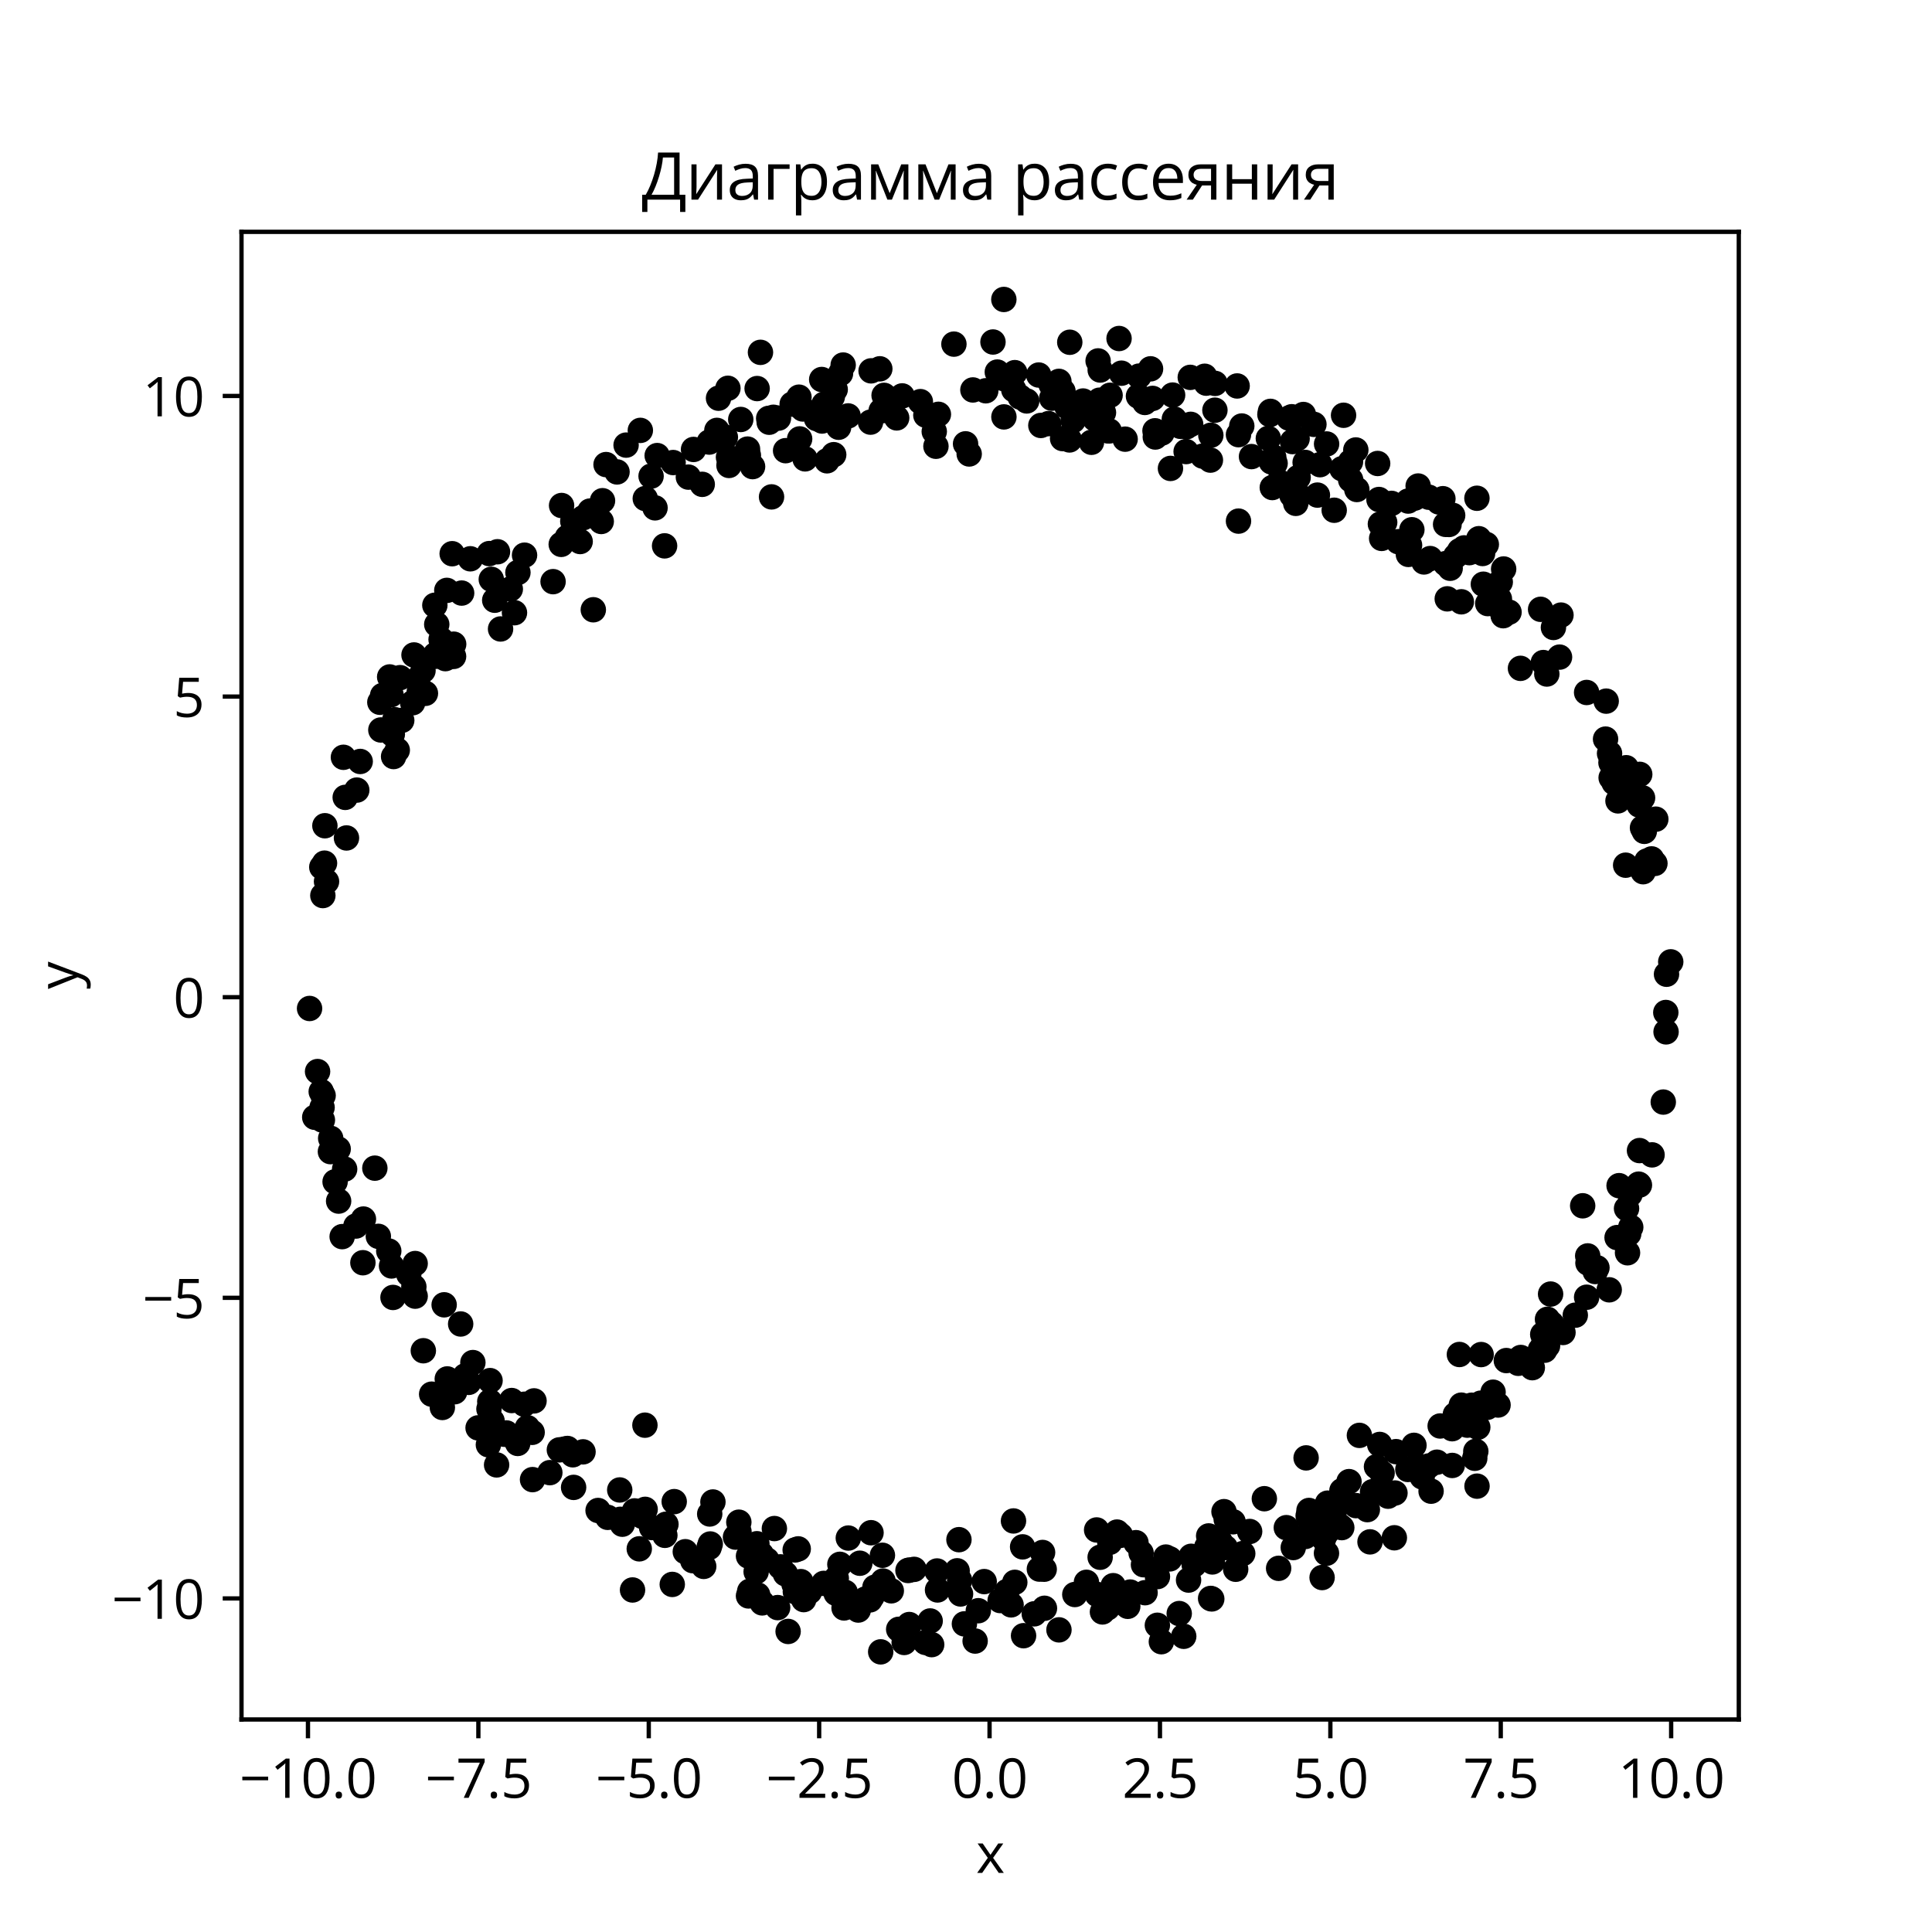 <?xml version="1.0" encoding="utf-8" standalone="no"?>
<!DOCTYPE svg PUBLIC "-//W3C//DTD SVG 1.1//EN"
  "http://www.w3.org/Graphics/SVG/1.1/DTD/svg11.dtd">
<svg xmlns:xlink="http://www.w3.org/1999/xlink" width="360pt" height="360pt" viewBox="0 0 360 360" xmlns="http://www.w3.org/2000/svg" version="1.1">
 <defs>
  <style type="text/css">*{stroke-linejoin: round; stroke-linecap: butt}</style>
 </defs>
 <g id="figure_1">
  <g id="patch_1">
   <path d="M 0 360 
L 360 360 
L 360 0 
L 0 0 
z
" style="fill: #ffffff"/>
  </g>
  <g id="axes_1">
   <g id="patch_2">
    <path d="M 45 320.4 
L 324 320.4 
L 324 43.2 
L 45 43.2 
z
" style="fill: #ffffff"/>
   </g>
   <g id="PathCollection_1">
    <defs>
     <path id="m45df963776" d="M 0 1.871 
C 0.496 1.871 0.972 1.674 1.323 1.323 
C 1.674 0.972 1.871 0.496 1.871 0 
C 1.871 -0.496 1.674 -0.972 1.323 -1.323 
C 0.972 -1.674 0.496 -1.871 0 -1.871 
C -0.496 -1.871 -0.972 -1.674 -1.323 -1.323 
C -1.674 -0.972 -1.871 -0.496 -1.871 0 
C -1.871 0.496 -1.674 0.972 -1.323 1.323 
C -0.972 1.674 -0.496 1.871 0 1.871 
z
" style="stroke: #000000"/>
    </defs>
    <g clip-path="url(#pb4e1b05355)">
     <use xlink:href="#m45df963776" x="311.318" y="179.225" style="stroke: #000000"/>
     <use xlink:href="#m45df963776" x="244.831" y="79.073" style="stroke: #000000"/>
     <use xlink:href="#m45df963776" x="177.749" y="64.122" style="stroke: #000000"/>
     <use xlink:href="#m45df963776" x="199.96" y="78.372" style="stroke: #000000"/>
     <use xlink:href="#m45df963776" x="186.913" y="70.522" style="stroke: #000000"/>
     <use xlink:href="#m45df963776" x="195.843" y="71.628" style="stroke: #000000"/>
     <use xlink:href="#m45df963776" x="146.384" y="83.977" style="stroke: #000000"/>
     <use xlink:href="#m45df963776" x="300.767" y="145.845" style="stroke: #000000"/>
     <use xlink:href="#m45df963776" x="174.086" y="80.408" style="stroke: #000000"/>
     <use xlink:href="#m45df963776" x="242.869" y="77.237" style="stroke: #000000"/>
     <use xlink:href="#m45df963776" x="218.821" y="78.094" style="stroke: #000000"/>
     <use xlink:href="#m45df963776" x="73.565" y="134.109" style="stroke: #000000"/>
     <use xlink:href="#m45df963776" x="187.065" y="77.684" style="stroke: #000000"/>
     <use xlink:href="#m45df963776" x="260.547" y="100.937" style="stroke: #000000"/>
     <use xlink:href="#m45df963776" x="149.003" y="81.783" style="stroke: #000000"/>
     <use xlink:href="#m45df963776" x="238.377" y="89.789" style="stroke: #000000"/>
     <use xlink:href="#m45df963776" x="204.616" y="67.251" style="stroke: #000000"/>
     <use xlink:href="#m45df963776" x="264.251" y="90.562" style="stroke: #000000"/>
     <use xlink:href="#m45df963776" x="214.388" y="68.727" style="stroke: #000000"/>
     <use xlink:href="#m45df963776" x="92.184" y="111.844" style="stroke: #000000"/>
     <use xlink:href="#m45df963776" x="261.579" y="101.109" style="stroke: #000000"/>
     <use xlink:href="#m45df963776" x="237.074" y="90.845" style="stroke: #000000"/>
     <use xlink:href="#m45df963776" x="302.915" y="161.215" style="stroke: #000000"/>
     <use xlink:href="#m45df963776" x="280.028" y="114.318" style="stroke: #000000"/>
     <use xlink:href="#m45df963776" x="265.33" y="104.711" style="stroke: #000000"/>
     <use xlink:href="#m45df963776" x="306.174" y="162.431" style="stroke: #000000"/>
     <use xlink:href="#m45df963776" x="269.352" y="105.028" style="stroke: #000000"/>
     <use xlink:href="#m45df963776" x="247.191" y="82.727" style="stroke: #000000"/>
     <use xlink:href="#m45df963776" x="236.901" y="86.067" style="stroke: #000000"/>
     <use xlink:href="#m45df963776" x="154.095" y="85.865" style="stroke: #000000"/>
     <use xlink:href="#m45df963776" x="240.833" y="82.282" style="stroke: #000000"/>
     <use xlink:href="#m45df963776" x="145.055" y="77.913" style="stroke: #000000"/>
     <use xlink:href="#m45df963776" x="144.111" y="77.753" style="stroke: #000000"/>
     <use xlink:href="#m45df963776" x="252.638" y="83.844" style="stroke: #000000"/>
     <use xlink:href="#m45df963776" x="63.991" y="141.111" style="stroke: #000000"/>
     <use xlink:href="#m45df963776" x="288.226" y="125.593" style="stroke: #000000"/>
     <use xlink:href="#m45df963776" x="276.402" y="108.86" style="stroke: #000000"/>
     <use xlink:href="#m45df963776" x="305.449" y="150.008" style="stroke: #000000"/>
     <use xlink:href="#m45df963776" x="245.96" y="86.586" style="stroke: #000000"/>
     <use xlink:href="#m45df963776" x="143.233" y="77.956" style="stroke: #000000"/>
     <use xlink:href="#m45df963776" x="266.489" y="104.082" style="stroke: #000000"/>
     <use xlink:href="#m45df963776" x="275.556" y="100.379" style="stroke: #000000"/>
     <use xlink:href="#m45df963776" x="212.135" y="73.824" style="stroke: #000000"/>
     <use xlink:href="#m45df963776" x="209.653" y="81.831" style="stroke: #000000"/>
     <use xlink:href="#m45df963776" x="139.452" y="84.853" style="stroke: #000000"/>
     <use xlink:href="#m45df963776" x="165.822" y="76.662" style="stroke: #000000"/>
     <use xlink:href="#m45df963776" x="148.842" y="75.563" style="stroke: #000000"/>
     <use xlink:href="#m45df963776" x="203.824" y="75.235" style="stroke: #000000"/>
     <use xlink:href="#m45df963776" x="76.893" y="130.944" style="stroke: #000000"/>
     <use xlink:href="#m45df963776" x="306.393" y="154.911" style="stroke: #000000"/>
     <use xlink:href="#m45df963776" x="92.7" y="102.811" style="stroke: #000000"/>
     <use xlink:href="#m45df963776" x="199.336" y="63.775" style="stroke: #000000"/>
     <use xlink:href="#m45df963776" x="236.338" y="81.688" style="stroke: #000000"/>
     <use xlink:href="#m45df963776" x="60.843" y="164.26" style="stroke: #000000"/>
     <use xlink:href="#m45df963776" x="225.542" y="85.735" style="stroke: #000000"/>
     <use xlink:href="#m45df963776" x="120.24" y="92.9" style="stroke: #000000"/>
     <use xlink:href="#m45df963776" x="206.85" y="73.654" style="stroke: #000000"/>
     <use xlink:href="#m45df963776" x="279.552" y="108.457" style="stroke: #000000"/>
     <use xlink:href="#m45df963776" x="308.537" y="152.639" style="stroke: #000000"/>
     <use xlink:href="#m45df963776" x="132.156" y="82.374" style="stroke: #000000"/>
     <use xlink:href="#m45df963776" x="122.057" y="94.631" style="stroke: #000000"/>
     <use xlink:href="#m45df963776" x="271.245" y="103.616" style="stroke: #000000"/>
     <use xlink:href="#m45df963776" x="208.962" y="69.538" style="stroke: #000000"/>
     <use xlink:href="#m45df963776" x="123.836" y="101.713" style="stroke: #000000"/>
     <use xlink:href="#m45df963776" x="258.017" y="97.33" style="stroke: #000000"/>
     <use xlink:href="#m45df963776" x="193.553" y="69.882" style="stroke: #000000"/>
     <use xlink:href="#m45df963776" x="276.953" y="101.445" style="stroke: #000000"/>
     <use xlink:href="#m45df963776" x="104.642" y="94.194" style="stroke: #000000"/>
     <use xlink:href="#m45df963776" x="185.027" y="63.728" style="stroke: #000000"/>
     <use xlink:href="#m45df963776" x="190.092" y="73.987" style="stroke: #000000"/>
     <use xlink:href="#m45df963776" x="77.816" y="126.541" style="stroke: #000000"/>
     <use xlink:href="#m45df963776" x="303.08" y="144.477" style="stroke: #000000"/>
     <use xlink:href="#m45df963776" x="195.975" y="74.199" style="stroke: #000000"/>
     <use xlink:href="#m45df963776" x="133.646" y="81.654" style="stroke: #000000"/>
     <use xlink:href="#m45df963776" x="206.419" y="80.275" style="stroke: #000000"/>
     <use xlink:href="#m45df963776" x="252.826" y="91.211" style="stroke: #000000"/>
     <use xlink:href="#m45df963776" x="140.232" y="86.946" style="stroke: #000000"/>
     <use xlink:href="#m45df963776" x="77.144" y="122.042" style="stroke: #000000"/>
     <use xlink:href="#m45df963776" x="251.675" y="89.408" style="stroke: #000000"/>
     <use xlink:href="#m45df963776" x="283.315" y="124.536" style="stroke: #000000"/>
     <use xlink:href="#m45df963776" x="84.534" y="120.032" style="stroke: #000000"/>
     <use xlink:href="#m45df963776" x="270.683" y="96.024" style="stroke: #000000"/>
     <use xlink:href="#m45df963776" x="279.532" y="112.724" style="stroke: #000000"/>
     <use xlink:href="#m45df963776" x="272.304" y="112.136" style="stroke: #000000"/>
     <use xlink:href="#m45df963776" x="158.033" y="77.5" style="stroke: #000000"/>
     <use xlink:href="#m45df963776" x="205.006" y="68.945" style="stroke: #000000"/>
     <use xlink:href="#m45df963776" x="287.07" y="113.536" style="stroke: #000000"/>
     <use xlink:href="#m45df963776" x="226.405" y="71.44" style="stroke: #000000"/>
     <use xlink:href="#m45df963776" x="91.163" y="103.153" style="stroke: #000000"/>
     <use xlink:href="#m45df963776" x="248.609" y="95.077" style="stroke: #000000"/>
     <use xlink:href="#m45df963776" x="73.106" y="136.808" style="stroke: #000000"/>
     <use xlink:href="#m45df963776" x="153.11" y="70.715" style="stroke: #000000"/>
     <use xlink:href="#m45df963776" x="275.204" y="92.843" style="stroke: #000000"/>
     <use xlink:href="#m45df963776" x="180.594" y="84.59" style="stroke: #000000"/>
     <use xlink:href="#m45df963776" x="277.216" y="112.47" style="stroke: #000000"/>
     <use xlink:href="#m45df963776" x="300.18" y="142.109" style="stroke: #000000"/>
     <use xlink:href="#m45df963776" x="301.487" y="149.232" style="stroke: #000000"/>
     <use xlink:href="#m45df963776" x="135.638" y="72.352" style="stroke: #000000"/>
     <use xlink:href="#m45df963776" x="112.271" y="93.301" style="stroke: #000000"/>
     <use xlink:href="#m45df963776" x="179.919" y="82.704" style="stroke: #000000"/>
     <use xlink:href="#m45df963776" x="81.164" y="122.29" style="stroke: #000000"/>
     <use xlink:href="#m45df963776" x="187.052" y="55.8" style="stroke: #000000"/>
     <use xlink:href="#m45df963776" x="183.68" y="72.815" style="stroke: #000000"/>
     <use xlink:href="#m45df963776" x="141.703" y="65.654" style="stroke: #000000"/>
     <use xlink:href="#m45df963776" x="66.48" y="147.221" style="stroke: #000000"/>
     <use xlink:href="#m45df963776" x="60.538" y="153.864" style="stroke: #000000"/>
     <use xlink:href="#m45df963776" x="135.743" y="85.193" style="stroke: #000000"/>
     <use xlink:href="#m45df963776" x="106.731" y="97.143" style="stroke: #000000"/>
     <use xlink:href="#m45df963776" x="245.48" y="92.254" style="stroke: #000000"/>
     <use xlink:href="#m45df963776" x="257.217" y="97.644" style="stroke: #000000"/>
     <use xlink:href="#m45df963776" x="231.389" y="79.382" style="stroke: #000000"/>
     <use xlink:href="#m45df963776" x="84.256" y="103.176" style="stroke: #000000"/>
     <use xlink:href="#m45df963776" x="224.757" y="71.395" style="stroke: #000000"/>
     <use xlink:href="#m45df963776" x="240.726" y="92.279" style="stroke: #000000"/>
     <use xlink:href="#m45df963776" x="243.193" y="86.167" style="stroke: #000000"/>
     <use xlink:href="#m45df963776" x="156.617" y="69.596" style="stroke: #000000"/>
     <use xlink:href="#m45df963776" x="299.917" y="140.397" style="stroke: #000000"/>
     <use xlink:href="#m45df963776" x="157.112" y="68.021" style="stroke: #000000"/>
     <use xlink:href="#m45df963776" x="78.115" y="128.967" style="stroke: #000000"/>
     <use xlink:href="#m45df963776" x="152.147" y="77.995" style="stroke: #000000"/>
     <use xlink:href="#m45df963776" x="221.788" y="70.317" style="stroke: #000000"/>
     <use xlink:href="#m45df963776" x="199.281" y="81.977" style="stroke: #000000"/>
     <use xlink:href="#m45df963776" x="230.776" y="97.101" style="stroke: #000000"/>
     <use xlink:href="#m45df963776" x="270.219" y="105.887" style="stroke: #000000"/>
     <use xlink:href="#m45df963776" x="259.295" y="93.8" style="stroke: #000000"/>
     <use xlink:href="#m45df963776" x="153.173" y="78.452" style="stroke: #000000"/>
     <use xlink:href="#m45df963776" x="119.319" y="80.196" style="stroke: #000000"/>
     <use xlink:href="#m45df963776" x="73.341" y="140.971" style="stroke: #000000"/>
     <use xlink:href="#m45df963776" x="143.324" y="78.677" style="stroke: #000000"/>
     <use xlink:href="#m45df963776" x="263.618" y="92.817" style="stroke: #000000"/>
     <use xlink:href="#m45df963776" x="109.933" y="95.228" style="stroke: #000000"/>
     <use xlink:href="#m45df963776" x="268.113" y="93.536" style="stroke: #000000"/>
     <use xlink:href="#m45df963776" x="241.485" y="91.578" style="stroke: #000000"/>
     <use xlink:href="#m45df963776" x="204.011" y="78.05" style="stroke: #000000"/>
     <use xlink:href="#m45df963776" x="87.64" y="104.122" style="stroke: #000000"/>
     <use xlink:href="#m45df963776" x="171.498" y="74.837" style="stroke: #000000"/>
     <use xlink:href="#m45df963776" x="256.948" y="93.076" style="stroke: #000000"/>
     <use xlink:href="#m45df963776" x="60.158" y="166.873" style="stroke: #000000"/>
     <use xlink:href="#m45df963776" x="181.284" y="72.661" style="stroke: #000000"/>
     <use xlink:href="#m45df963776" x="78.82" y="124.959" style="stroke: #000000"/>
     <use xlink:href="#m45df963776" x="305.542" y="144.29" style="stroke: #000000"/>
     <use xlink:href="#m45df963776" x="185.834" y="69.328" style="stroke: #000000"/>
     <use xlink:href="#m45df963776" x="174.858" y="77.201" style="stroke: #000000"/>
     <use xlink:href="#m45df963776" x="205.616" y="76.877" style="stroke: #000000"/>
     <use xlink:href="#m45df963776" x="60.468" y="160.837" style="stroke: #000000"/>
     <use xlink:href="#m45df963776" x="281.187" y="114.069" style="stroke: #000000"/>
     <use xlink:href="#m45df963776" x="221.866" y="79.069" style="stroke: #000000"/>
     <use xlink:href="#m45df963776" x="308.372" y="160.884" style="stroke: #000000"/>
     <use xlink:href="#m45df963776" x="195.38" y="78.932" style="stroke: #000000"/>
     <use xlink:href="#m45df963776" x="172.519" y="77.367" style="stroke: #000000"/>
     <use xlink:href="#m45df963776" x="280.184" y="106.023" style="stroke: #000000"/>
     <use xlink:href="#m45df963776" x="221.017" y="84.142" style="stroke: #000000"/>
     <use xlink:href="#m45df963776" x="241.698" y="81.74" style="stroke: #000000"/>
     <use xlink:href="#m45df963776" x="299.173" y="137.721" style="stroke: #000000"/>
     <use xlink:href="#m45df963776" x="81.117" y="121.997" style="stroke: #000000"/>
     <use xlink:href="#m45df963776" x="306.055" y="154.251" style="stroke: #000000"/>
     <use xlink:href="#m45df963776" x="155.087" y="73.94" style="stroke: #000000"/>
     <use xlink:href="#m45df963776" x="216.195" y="80.723" style="stroke: #000000"/>
     <use xlink:href="#m45df963776" x="149.579" y="76.205" style="stroke: #000000"/>
     <use xlink:href="#m45df963776" x="215.216" y="80.27" style="stroke: #000000"/>
     <use xlink:href="#m45df963776" x="262.39" y="93.365" style="stroke: #000000"/>
     <use xlink:href="#m45df963776" x="213.32" y="74.991" style="stroke: #000000"/>
     <use xlink:href="#m45df963776" x="116.662" y="82.939" style="stroke: #000000"/>
     <use xlink:href="#m45df963776" x="162.21" y="78.658" style="stroke: #000000"/>
     <use xlink:href="#m45df963776" x="273.79" y="102.979" style="stroke: #000000"/>
     <use xlink:href="#m45df963776" x="215.274" y="81.43" style="stroke: #000000"/>
     <use xlink:href="#m45df963776" x="79.273" y="129.194" style="stroke: #000000"/>
     <use xlink:href="#m45df963776" x="70.777" y="130.856" style="stroke: #000000"/>
     <use xlink:href="#m45df963776" x="257.449" y="100.325" style="stroke: #000000"/>
     <use xlink:href="#m45df963776" x="155.35" y="84.723" style="stroke: #000000"/>
     <use xlink:href="#m45df963776" x="303.018" y="143.054" style="stroke: #000000"/>
     <use xlink:href="#m45df963776" x="83.256" y="110.01" style="stroke: #000000"/>
     <use xlink:href="#m45df963776" x="219.951" y="79.439" style="stroke: #000000"/>
     <use xlink:href="#m45df963776" x="290.864" y="114.613" style="stroke: #000000"/>
     <use xlink:href="#m45df963776" x="133.577" y="80.197" style="stroke: #000000"/>
     <use xlink:href="#m45df963776" x="91.545" y="107.949" style="stroke: #000000"/>
     <use xlink:href="#m45df963776" x="263.083" y="98.709" style="stroke: #000000"/>
     <use xlink:href="#m45df963776" x="143.765" y="92.589" style="stroke: #000000"/>
     <use xlink:href="#m45df963776" x="256.704" y="86.363" style="stroke: #000000"/>
     <use xlink:href="#m45df963776" x="250.051" y="87.34" style="stroke: #000000"/>
     <use xlink:href="#m45df963776" x="279.143" y="112.592" style="stroke: #000000"/>
     <use xlink:href="#m45df963776" x="198.073" y="72.907" style="stroke: #000000"/>
     <use xlink:href="#m45df963776" x="299.29" y="130.646" style="stroke: #000000"/>
     <use xlink:href="#m45df963776" x="241.446" y="93.795" style="stroke: #000000"/>
     <use xlink:href="#m45df963776" x="197.999" y="81.723" style="stroke: #000000"/>
     <use xlink:href="#m45df963776" x="191.309" y="74.709" style="stroke: #000000"/>
     <use xlink:href="#m45df963776" x="208.519" y="63.076" style="stroke: #000000"/>
     <use xlink:href="#m45df963776" x="271.982" y="102.614" style="stroke: #000000"/>
     <use xlink:href="#m45df963776" x="237.344" y="85.185" style="stroke: #000000"/>
     <use xlink:href="#m45df963776" x="189.09" y="69.437" style="stroke: #000000"/>
     <use xlink:href="#m45df963776" x="164.183" y="76.556" style="stroke: #000000"/>
     <use xlink:href="#m45df963776" x="306.875" y="160.432" style="stroke: #000000"/>
     <use xlink:href="#m45df963776" x="95.867" y="114.171" style="stroke: #000000"/>
     <use xlink:href="#m45df963776" x="203.942" y="77.081" style="stroke: #000000"/>
     <use xlink:href="#m45df963776" x="141.078" y="72.403" style="stroke: #000000"/>
     <use xlink:href="#m45df963776" x="240.167" y="77.906" style="stroke: #000000"/>
     <use xlink:href="#m45df963776" x="226.382" y="76.433" style="stroke: #000000"/>
     <use xlink:href="#m45df963776" x="280.103" y="114.728" style="stroke: #000000"/>
     <use xlink:href="#m45df963776" x="307.751" y="160.043" style="stroke: #000000"/>
     <use xlink:href="#m45df963776" x="128.27" y="88.904" style="stroke: #000000"/>
     <use xlink:href="#m45df963776" x="193.947" y="79.277" style="stroke: #000000"/>
     <use xlink:href="#m45df963776" x="230.523" y="71.918" style="stroke: #000000"/>
     <use xlink:href="#m45df963776" x="130.852" y="90.25" style="stroke: #000000"/>
     <use xlink:href="#m45df963776" x="236.732" y="76.653" style="stroke: #000000"/>
     <use xlink:href="#m45df963776" x="82.987" y="122.728" style="stroke: #000000"/>
     <use xlink:href="#m45df963776" x="74.545" y="126.275" style="stroke: #000000"/>
     <use xlink:href="#m45df963776" x="133.887" y="74.2" style="stroke: #000000"/>
     <use xlink:href="#m45df963776" x="104.576" y="101.435" style="stroke: #000000"/>
     <use xlink:href="#m45df963776" x="168.109" y="73.772" style="stroke: #000000"/>
     <use xlink:href="#m45df963776" x="155.629" y="72.574" style="stroke: #000000"/>
     <use xlink:href="#m45df963776" x="93.272" y="117.198" style="stroke: #000000"/>
     <use xlink:href="#m45df963776" x="81.027" y="112.778" style="stroke: #000000"/>
     <use xlink:href="#m45df963776" x="112.928" y="86.567" style="stroke: #000000"/>
     <use xlink:href="#m45df963776" x="212.231" y="70.084" style="stroke: #000000"/>
     <use xlink:href="#m45df963776" x="72.607" y="126.136" style="stroke: #000000"/>
     <use xlink:href="#m45df963776" x="153.546" y="75.318" style="stroke: #000000"/>
     <use xlink:href="#m45df963776" x="122.456" y="84.89" style="stroke: #000000"/>
     <use xlink:href="#m45df963776" x="156.264" y="79.611" style="stroke: #000000"/>
     <use xlink:href="#m45df963776" x="108.683" y="96.466" style="stroke: #000000"/>
     <use xlink:href="#m45df963776" x="266.233" y="92.65" style="stroke: #000000"/>
     <use xlink:href="#m45df963776" x="262.433" y="103.308" style="stroke: #000000"/>
     <use xlink:href="#m45df963776" x="269.366" y="97.71" style="stroke: #000000"/>
     <use xlink:href="#m45df963776" x="225.621" y="81.103" style="stroke: #000000"/>
     <use xlink:href="#m45df963776" x="198.817" y="75.779" style="stroke: #000000"/>
     <use xlink:href="#m45df963776" x="304.054" y="146.69" style="stroke: #000000"/>
     <use xlink:href="#m45df963776" x="167.084" y="77.872" style="stroke: #000000"/>
     <use xlink:href="#m45df963776" x="71.294" y="129.586" style="stroke: #000000"/>
     <use xlink:href="#m45df963776" x="268.865" y="92.926" style="stroke: #000000"/>
     <use xlink:href="#m45df963776" x="110.555" y="113.621" style="stroke: #000000"/>
     <use xlink:href="#m45df963776" x="74.026" y="139.781" style="stroke: #000000"/>
     <use xlink:href="#m45df963776" x="105.723" y="100.112" style="stroke: #000000"/>
     <use xlink:href="#m45df963776" x="295.643" y="129.034" style="stroke: #000000"/>
     <use xlink:href="#m45df963776" x="86.019" y="110.51" style="stroke: #000000"/>
     <use xlink:href="#m45df963776" x="287.573" y="123.458" style="stroke: #000000"/>
     <use xlink:href="#m45df963776" x="206.69" y="80.296" style="stroke: #000000"/>
     <use xlink:href="#m45df963776" x="163.942" y="68.723" style="stroke: #000000"/>
     <use xlink:href="#m45df963776" x="103.058" y="108.382" style="stroke: #000000"/>
     <use xlink:href="#m45df963776" x="188.905" y="72.617" style="stroke: #000000"/>
     <use xlink:href="#m45df963776" x="214.766" y="74.239" style="stroke: #000000"/>
     <use xlink:href="#m45df963776" x="74.858" y="134.234" style="stroke: #000000"/>
     <use xlink:href="#m45df963776" x="218.5" y="73.615" style="stroke: #000000"/>
     <use xlink:href="#m45df963776" x="155.759" y="77.637" style="stroke: #000000"/>
     <use xlink:href="#m45df963776" x="108.104" y="100.905" style="stroke: #000000"/>
     <use xlink:href="#m45df963776" x="310.53" y="181.536" style="stroke: #000000"/>
     <use xlink:href="#m45df963776" x="138.029" y="78.163" style="stroke: #000000"/>
     <use xlink:href="#m45df963776" x="70.964" y="136.019" style="stroke: #000000"/>
     <use xlink:href="#m45df963776" x="125.427" y="86.189" style="stroke: #000000"/>
     <use xlink:href="#m45df963776" x="96.508" y="106.676" style="stroke: #000000"/>
     <use xlink:href="#m45df963776" x="303.447" y="145.272" style="stroke: #000000"/>
     <use xlink:href="#m45df963776" x="64.561" y="156.142" style="stroke: #000000"/>
     <use xlink:href="#m45df963776" x="162.314" y="69.103" style="stroke: #000000"/>
     <use xlink:href="#m45df963776" x="95.089" y="109.758" style="stroke: #000000"/>
     <use xlink:href="#m45df963776" x="270.007" y="97.728" style="stroke: #000000"/>
     <use xlink:href="#m45df963776" x="197.31" y="71.062" style="stroke: #000000"/>
     <use xlink:href="#m45df963776" x="218.098" y="87.284" style="stroke: #000000"/>
     <use xlink:href="#m45df963776" x="250.353" y="77.38" style="stroke: #000000"/>
     <use xlink:href="#m45df963776" x="236.631" y="77.245" style="stroke: #000000"/>
     <use xlink:href="#m45df963776" x="272.802" y="102.092" style="stroke: #000000"/>
     <use xlink:href="#m45df963776" x="224.474" y="70.111" style="stroke: #000000"/>
     <use xlink:href="#m45df963776" x="121.319" y="88.72" style="stroke: #000000"/>
     <use xlink:href="#m45df963776" x="147.609" y="75.3" style="stroke: #000000"/>
     <use xlink:href="#m45df963776" x="224.107" y="84.989" style="stroke: #000000"/>
     <use xlink:href="#m45df963776" x="97.742" y="103.449" style="stroke: #000000"/>
     <use xlink:href="#m45df963776" x="276.257" y="103.136" style="stroke: #000000"/>
     <use xlink:href="#m45df963776" x="72.857" y="129.46" style="stroke: #000000"/>
     <use xlink:href="#m45df963776" x="262.651" y="101.592" style="stroke: #000000"/>
     <use xlink:href="#m45df963776" x="139.29" y="83.682" style="stroke: #000000"/>
     <use xlink:href="#m45df963776" x="221.072" y="79.535" style="stroke: #000000"/>
     <use xlink:href="#m45df963776" x="82.188" y="119.163" style="stroke: #000000"/>
     <use xlink:href="#m45df963776" x="230.773" y="80.994" style="stroke: #000000"/>
     <use xlink:href="#m45df963776" x="148.876" y="74.007" style="stroke: #000000"/>
     <use xlink:href="#m45df963776" x="59.961" y="161.576" style="stroke: #000000"/>
     <use xlink:href="#m45df963776" x="240.689" y="77.655" style="stroke: #000000"/>
     <use xlink:href="#m45df963776" x="150.016" y="85.502" style="stroke: #000000"/>
     <use xlink:href="#m45df963776" x="251.644" y="86.049" style="stroke: #000000"/>
     <use xlink:href="#m45df963776" x="67.118" y="141.887" style="stroke: #000000"/>
     <use xlink:href="#m45df963776" x="164.737" y="73.671" style="stroke: #000000"/>
     <use xlink:href="#m45df963776" x="241.887" y="88.966" style="stroke: #000000"/>
     <use xlink:href="#m45df963776" x="201.812" y="74.723" style="stroke: #000000"/>
     <use xlink:href="#m45df963776" x="279.394" y="111.599" style="stroke: #000000"/>
     <use xlink:href="#m45df963776" x="174.398" y="83.154" style="stroke: #000000"/>
     <use xlink:href="#m45df963776" x="289.461" y="116.919" style="stroke: #000000"/>
     <use xlink:href="#m45df963776" x="269.674" y="111.586" style="stroke: #000000"/>
     <use xlink:href="#m45df963776" x="237.599" y="86.337" style="stroke: #000000"/>
     <use xlink:href="#m45df963776" x="64.325" y="148.579" style="stroke: #000000"/>
     <use xlink:href="#m45df963776" x="81.382" y="116.345" style="stroke: #000000"/>
     <use xlink:href="#m45df963776" x="84.517" y="122.312" style="stroke: #000000"/>
     <use xlink:href="#m45df963776" x="114.972" y="87.937" style="stroke: #000000"/>
     <use xlink:href="#m45df963776" x="129.23" y="83.748" style="stroke: #000000"/>
     <use xlink:href="#m45df963776" x="216.508" y="80.688" style="stroke: #000000"/>
     <use xlink:href="#m45df963776" x="135.835" y="86.728" style="stroke: #000000"/>
     <use xlink:href="#m45df963776" x="306.068" y="148.668" style="stroke: #000000"/>
     <use xlink:href="#m45df963776" x="203.379" y="82.414" style="stroke: #000000"/>
     <use xlink:href="#m45df963776" x="135.162" y="81.463" style="stroke: #000000"/>
     <use xlink:href="#m45df963776" x="300.212" y="144.915" style="stroke: #000000"/>
     <use xlink:href="#m45df963776" x="112.033" y="97.169" style="stroke: #000000"/>
     <use xlink:href="#m45df963776" x="204.868" y="74.572" style="stroke: #000000"/>
     <use xlink:href="#m45df963776" x="199.596" y="76.108" style="stroke: #000000"/>
     <use xlink:href="#m45df963776" x="233.197" y="85.078" style="stroke: #000000"/>
     <use xlink:href="#m45df963776" x="290.597" y="122.443" style="stroke: #000000"/>
     <use xlink:href="#m45df963776" x="273.409" y="265.558" style="stroke: #000000"/>
     <use xlink:href="#m45df963776" x="99.23" y="275.704" style="stroke: #000000"/>
     <use xlink:href="#m45df963776" x="82.427" y="262.262" style="stroke: #000000"/>
     <use xlink:href="#m45df963776" x="155.828" y="294.092" style="stroke: #000000"/>
     <use xlink:href="#m45df963776" x="77.362" y="241.52" style="stroke: #000000"/>
     <use xlink:href="#m45df963776" x="57.682" y="187.915" style="stroke: #000000"/>
     <use xlink:href="#m45df963776" x="271.175" y="263.592" style="stroke: #000000"/>
     <use xlink:href="#m45df963776" x="125.267" y="295.234" style="stroke: #000000"/>
     <use xlink:href="#m45df963776" x="188.403" y="299.041" style="stroke: #000000"/>
     <use xlink:href="#m45df963776" x="212.625" y="289.366" style="stroke: #000000"/>
     <use xlink:href="#m45df963776" x="169.425" y="302.709" style="stroke: #000000"/>
     <use xlink:href="#m45df963776" x="246.353" y="293.952" style="stroke: #000000"/>
     <use xlink:href="#m45df963776" x="156.498" y="291.489" style="stroke: #000000"/>
     <use xlink:href="#m45df963776" x="266.2" y="273.164" style="stroke: #000000"/>
     <use xlink:href="#m45df963776" x="118.23" y="281.535" style="stroke: #000000"/>
     <use xlink:href="#m45df963776" x="219.731" y="300.662" style="stroke: #000000"/>
     <use xlink:href="#m45df963776" x="149.227" y="294.713" style="stroke: #000000"/>
     <use xlink:href="#m45df963776" x="287.818" y="251.594" style="stroke: #000000"/>
     <use xlink:href="#m45df963776" x="204.996" y="290.172" style="stroke: #000000"/>
     <use xlink:href="#m45df963776" x="274.8" y="271.73" style="stroke: #000000"/>
     <use xlink:href="#m45df963776" x="86.664" y="256.372" style="stroke: #000000"/>
     <use xlink:href="#m45df963776" x="178.812" y="294.494" style="stroke: #000000"/>
     <use xlink:href="#m45df963776" x="58.647" y="208.187" style="stroke: #000000"/>
     <use xlink:href="#m45df963776" x="194.572" y="292.401" style="stroke: #000000"/>
     <use xlink:href="#m45df963776" x="141.036" y="287.653" style="stroke: #000000"/>
     <use xlink:href="#m45df963776" x="142.902" y="290.677" style="stroke: #000000"/>
     <use xlink:href="#m45df963776" x="139.472" y="297.378" style="stroke: #000000"/>
     <use xlink:href="#m45df963776" x="239.687" y="284.655" style="stroke: #000000"/>
     <use xlink:href="#m45df963776" x="132.843" y="279.874" style="stroke: #000000"/>
     <use xlink:href="#m45df963776" x="259.932" y="278.202" style="stroke: #000000"/>
     <use xlink:href="#m45df963776" x="232.852" y="285.371" style="stroke: #000000"/>
     <use xlink:href="#m45df963776" x="213.366" y="296.775" style="stroke: #000000"/>
     <use xlink:href="#m45df963776" x="297.241" y="236.929" style="stroke: #000000"/>
     <use xlink:href="#m45df963776" x="250.046" y="277.767" style="stroke: #000000"/>
     <use xlink:href="#m45df963776" x="291.241" y="248.288" style="stroke: #000000"/>
     <use xlink:href="#m45df963776" x="149.76" y="298.062" style="stroke: #000000"/>
     <use xlink:href="#m45df963776" x="67.62" y="235.291" style="stroke: #000000"/>
     <use xlink:href="#m45df963776" x="246.64" y="286.697" style="stroke: #000000"/>
     <use xlink:href="#m45df963776" x="258.646" y="278.794" style="stroke: #000000"/>
     <use xlink:href="#m45df963776" x="303.265" y="233.435" style="stroke: #000000"/>
     <use xlink:href="#m45df963776" x="227.362" y="287.269" style="stroke: #000000"/>
     <use xlink:href="#m45df963776" x="144.295" y="284.824" style="stroke: #000000"/>
     <use xlink:href="#m45df963776" x="227.293" y="288.261" style="stroke: #000000"/>
     <use xlink:href="#m45df963776" x="82.76" y="243.133" style="stroke: #000000"/>
     <use xlink:href="#m45df963776" x="141.865" y="289.636" style="stroke: #000000"/>
     <use xlink:href="#m45df963776" x="183.392" y="294.707" style="stroke: #000000"/>
     <use xlink:href="#m45df963776" x="220.571" y="304.899" style="stroke: #000000"/>
     <use xlink:href="#m45df963776" x="247.651" y="282.152" style="stroke: #000000"/>
     <use xlink:href="#m45df963776" x="119.69" y="282.548" style="stroke: #000000"/>
     <use xlink:href="#m45df963776" x="287.466" y="248.649" style="stroke: #000000"/>
     <use xlink:href="#m45df963776" x="113.234" y="282.736" style="stroke: #000000"/>
     <use xlink:href="#m45df963776" x="263.472" y="269.318" style="stroke: #000000"/>
     <use xlink:href="#m45df963776" x="158.07" y="286.593" style="stroke: #000000"/>
     <use xlink:href="#m45df963776" x="295.846" y="234.021" style="stroke: #000000"/>
     <use xlink:href="#m45df963776" x="139.474" y="289.955" style="stroke: #000000"/>
     <use xlink:href="#m45df963776" x="299.853" y="240.338" style="stroke: #000000"/>
     <use xlink:href="#m45df963776" x="105.161" y="270.019" style="stroke: #000000"/>
     <use xlink:href="#m45df963776" x="59.175" y="199.668" style="stroke: #000000"/>
     <use xlink:href="#m45df963776" x="119.118" y="288.604" style="stroke: #000000"/>
     <use xlink:href="#m45df963776" x="174.696" y="296.265" style="stroke: #000000"/>
     <use xlink:href="#m45df963776" x="243.374" y="271.657" style="stroke: #000000"/>
     <use xlink:href="#m45df963776" x="210.593" y="296.653" style="stroke: #000000"/>
     <use xlink:href="#m45df963776" x="284.479" y="253.707" style="stroke: #000000"/>
     <use xlink:href="#m45df963776" x="111.443" y="281.458" style="stroke: #000000"/>
     <use xlink:href="#m45df963776" x="169.187" y="292.637" style="stroke: #000000"/>
     <use xlink:href="#m45df963776" x="249.457" y="284.169" style="stroke: #000000"/>
     <use xlink:href="#m45df963776" x="77.117" y="239.781" style="stroke: #000000"/>
     <use xlink:href="#m45df963776" x="247.37" y="280.089" style="stroke: #000000"/>
     <use xlink:href="#m45df963776" x="96.467" y="268.964" style="stroke: #000000"/>
     <use xlink:href="#m45df963776" x="238.254" y="292.235" style="stroke: #000000"/>
     <use xlink:href="#m45df963776" x="285.525" y="254.846" style="stroke: #000000"/>
     <use xlink:href="#m45df963776" x="137.049" y="286.416" style="stroke: #000000"/>
     <use xlink:href="#m45df963776" x="145.414" y="291.96" style="stroke: #000000"/>
     <use xlink:href="#m45df963776" x="164.536" y="294.604" style="stroke: #000000"/>
     <use xlink:href="#m45df963776" x="301.692" y="220.931" style="stroke: #000000"/>
     <use xlink:href="#m45df963776" x="229.771" y="283.561" style="stroke: #000000"/>
     <use xlink:href="#m45df963776" x="140.895" y="292.874" style="stroke: #000000"/>
     <use xlink:href="#m45df963776" x="163.031" y="295.753" style="stroke: #000000"/>
     <use xlink:href="#m45df963776" x="288.931" y="241.13" style="stroke: #000000"/>
     <use xlink:href="#m45df963776" x="160.217" y="291.285" style="stroke: #000000"/>
     <use xlink:href="#m45df963776" x="91.696" y="264.785" style="stroke: #000000"/>
     <use xlink:href="#m45df963776" x="173.604" y="306.45" style="stroke: #000000"/>
     <use xlink:href="#m45df963776" x="91.004" y="269.212" style="stroke: #000000"/>
     <use xlink:href="#m45df963776" x="309.927" y="205.355" style="stroke: #000000"/>
     <use xlink:href="#m45df963776" x="164.104" y="307.8" style="stroke: #000000"/>
     <use xlink:href="#m45df963776" x="168.478" y="306.05" style="stroke: #000000"/>
     <use xlink:href="#m45df963776" x="155.802" y="296.906" style="stroke: #000000"/>
     <use xlink:href="#m45df963776" x="173.324" y="302.043" style="stroke: #000000"/>
     <use xlink:href="#m45df963776" x="178.983" y="297.011" style="stroke: #000000"/>
     <use xlink:href="#m45df963776" x="243.91" y="281.454" style="stroke: #000000"/>
     <use xlink:href="#m45df963776" x="280.681" y="253.521" style="stroke: #000000"/>
     <use xlink:href="#m45df963776" x="256.489" y="273.295" style="stroke: #000000"/>
     <use xlink:href="#m45df963776" x="63.756" y="230.428" style="stroke: #000000"/>
     <use xlink:href="#m45df963776" x="303.489" y="229.882" style="stroke: #000000"/>
     <use xlink:href="#m45df963776" x="95.342" y="260.969" style="stroke: #000000"/>
     <use xlink:href="#m45df963776" x="230.251" y="292.409" style="stroke: #000000"/>
     <use xlink:href="#m45df963776" x="153.486" y="295.042" style="stroke: #000000"/>
     <use xlink:href="#m45df963776" x="248.075" y="283.243" style="stroke: #000000"/>
     <use xlink:href="#m45df963776" x="162.11" y="298.114" style="stroke: #000000"/>
     <use xlink:href="#m45df963776" x="254.786" y="281.297" style="stroke: #000000"/>
     <use xlink:href="#m45df963776" x="205.425" y="300.362" style="stroke: #000000"/>
     <use xlink:href="#m45df963776" x="257.533" y="274.504" style="stroke: #000000"/>
     <use xlink:href="#m45df963776" x="260.124" y="270.492" style="stroke: #000000"/>
     <use xlink:href="#m45df963776" x="294.909" y="224.682" style="stroke: #000000"/>
     <use xlink:href="#m45df963776" x="120.172" y="265.56" style="stroke: #000000"/>
     <use xlink:href="#m45df963776" x="231.567" y="289.487" style="stroke: #000000"/>
     <use xlink:href="#m45df963776" x="208.137" y="285.478" style="stroke: #000000"/>
     <use xlink:href="#m45df963776" x="221.949" y="289.994" style="stroke: #000000"/>
     <use xlink:href="#m45df963776" x="277.126" y="262.238" style="stroke: #000000"/>
     <use xlink:href="#m45df963776" x="120.213" y="281.245" style="stroke: #000000"/>
     <use xlink:href="#m45df963776" x="72.441" y="233.11" style="stroke: #000000"/>
     <use xlink:href="#m45df963776" x="94.369" y="267.009" style="stroke: #000000"/>
     <use xlink:href="#m45df963776" x="123.888" y="286.087" style="stroke: #000000"/>
     <use xlink:href="#m45df963776" x="92.534" y="272.962" style="stroke: #000000"/>
     <use xlink:href="#m45df963776" x="146.352" y="293.264" style="stroke: #000000"/>
     <use xlink:href="#m45df963776" x="116.268" y="283.133" style="stroke: #000000"/>
     <use xlink:href="#m45df963776" x="288.352" y="245.828" style="stroke: #000000"/>
     <use xlink:href="#m45df963776" x="200.276" y="297.114" style="stroke: #000000"/>
     <use xlink:href="#m45df963776" x="115.958" y="284.015" style="stroke: #000000"/>
     <use xlink:href="#m45df963776" x="167.457" y="303.599" style="stroke: #000000"/>
     <use xlink:href="#m45df963776" x="91.266" y="261.157" style="stroke: #000000"/>
     <use xlink:href="#m45df963776" x="129.086" y="290.806" style="stroke: #000000"/>
     <use xlink:href="#m45df963776" x="209.313" y="298.529" style="stroke: #000000"/>
     <use xlink:href="#m45df963776" x="293.533" y="245.064" style="stroke: #000000"/>
     <use xlink:href="#m45df963776" x="235.594" y="279.263" style="stroke: #000000"/>
     <use xlink:href="#m45df963776" x="267.754" y="272.458" style="stroke: #000000"/>
     <use xlink:href="#m45df963776" x="216.403" y="305.907" style="stroke: #000000"/>
     <use xlink:href="#m45df963776" x="88.114" y="253.896" style="stroke: #000000"/>
     <use xlink:href="#m45df963776" x="125.63" y="279.806" style="stroke: #000000"/>
     <use xlink:href="#m45df963776" x="87.329" y="257.584" style="stroke: #000000"/>
     <use xlink:href="#m45df963776" x="132.245" y="282.108" style="stroke: #000000"/>
     <use xlink:href="#m45df963776" x="210.142" y="299.314" style="stroke: #000000"/>
     <use xlink:href="#m45df963776" x="206.794" y="287.389" style="stroke: #000000"/>
     <use xlink:href="#m45df963776" x="144.904" y="299.553" style="stroke: #000000"/>
     <use xlink:href="#m45df963776" x="274.995" y="270.432" style="stroke: #000000"/>
     <use xlink:href="#m45df963776" x="225.58" y="297.846" style="stroke: #000000"/>
     <use xlink:href="#m45df963776" x="141.188" y="297.198" style="stroke: #000000"/>
     <use xlink:href="#m45df963776" x="99.508" y="261.035" style="stroke: #000000"/>
     <use xlink:href="#m45df963776" x="162.302" y="285.599" style="stroke: #000000"/>
     <use xlink:href="#m45df963776" x="275.919" y="261.46" style="stroke: #000000"/>
     <use xlink:href="#m45df963776" x="259.818" y="286.543" style="stroke: #000000"/>
     <use xlink:href="#m45df963776" x="204.455" y="297.11" style="stroke: #000000"/>
     <use xlink:href="#m45df963776" x="283.372" y="252.947" style="stroke: #000000"/>
     <use xlink:href="#m45df963776" x="240.981" y="288.362" style="stroke: #000000"/>
     <use xlink:href="#m45df963776" x="174.601" y="292.729" style="stroke: #000000"/>
     <use xlink:href="#m45df963776" x="137.671" y="283.637" style="stroke: #000000"/>
     <use xlink:href="#m45df963776" x="305.34" y="220.647" style="stroke: #000000"/>
     <use xlink:href="#m45df963776" x="157.277" y="299.617" style="stroke: #000000"/>
     <use xlink:href="#m45df963776" x="223.2" y="290.044" style="stroke: #000000"/>
     <use xlink:href="#m45df963776" x="211.67" y="287.455" style="stroke: #000000"/>
     <use xlink:href="#m45df963776" x="228.33" y="288.379" style="stroke: #000000"/>
     <use xlink:href="#m45df963776" x="108.64" y="270.531" style="stroke: #000000"/>
     <use xlink:href="#m45df963776" x="275.221" y="276.922" style="stroke: #000000"/>
     <use xlink:href="#m45df963776" x="305.497" y="214.393" style="stroke: #000000"/>
     <use xlink:href="#m45df963776" x="217.969" y="290.479" style="stroke: #000000"/>
     <use xlink:href="#m45df963776" x="222.52" y="291.571" style="stroke: #000000"/>
     <use xlink:href="#m45df963776" x="265.008" y="275.204" style="stroke: #000000"/>
     <use xlink:href="#m45df963776" x="297.568" y="236.221" style="stroke: #000000"/>
     <use xlink:href="#m45df963776" x="243.237" y="286.296" style="stroke: #000000"/>
     <use xlink:href="#m45df963776" x="204.34" y="285.085" style="stroke: #000000"/>
     <use xlink:href="#m45df963776" x="66.316" y="228.453" style="stroke: #000000"/>
     <use xlink:href="#m45df963776" x="305.486" y="220.822" style="stroke: #000000"/>
     <use xlink:href="#m45df963776" x="59.855" y="203.408" style="stroke: #000000"/>
     <use xlink:href="#m45df963776" x="131.128" y="291.876" style="stroke: #000000"/>
     <use xlink:href="#m45df963776" x="272.294" y="261.827" style="stroke: #000000"/>
     <use xlink:href="#m45df963776" x="215.673" y="293.775" style="stroke: #000000"/>
     <use xlink:href="#m45df963776" x="228.075" y="281.675" style="stroke: #000000"/>
     <use xlink:href="#m45df963776" x="61.569" y="214.589" style="stroke: #000000"/>
     <use xlink:href="#m45df963776" x="148.202" y="296.594" style="stroke: #000000"/>
     <use xlink:href="#m45df963776" x="194.62" y="299.678" style="stroke: #000000"/>
     <use xlink:href="#m45df963776" x="310.446" y="192.275" style="stroke: #000000"/>
     <use xlink:href="#m45df963776" x="225.904" y="291.046" style="stroke: #000000"/>
     <use xlink:href="#m45df963776" x="159.928" y="300.008" style="stroke: #000000"/>
     <use xlink:href="#m45df963776" x="287.68" y="250.241" style="stroke: #000000"/>
     <use xlink:href="#m45df963776" x="93.961" y="267.249" style="stroke: #000000"/>
     <use xlink:href="#m45df963776" x="190.549" y="288.236" style="stroke: #000000"/>
     <use xlink:href="#m45df963776" x="105.74" y="269.903" style="stroke: #000000"/>
     <use xlink:href="#m45df963776" x="208.794" y="286.088" style="stroke: #000000"/>
     <use xlink:href="#m45df963776" x="246.264" y="286.255" style="stroke: #000000"/>
     <use xlink:href="#m45df963776" x="250.022" y="284.648" style="stroke: #000000"/>
     <use xlink:href="#m45df963776" x="106.737" y="271.078" style="stroke: #000000"/>
     <use xlink:href="#m45df963776" x="295.644" y="241.719" style="stroke: #000000"/>
     <use xlink:href="#m45df963776" x="83.342" y="256.942" style="stroke: #000000"/>
     <use xlink:href="#m45df963776" x="187.612" y="296.553" style="stroke: #000000"/>
     <use xlink:href="#m45df963776" x="115.579" y="283.103" style="stroke: #000000"/>
     <use xlink:href="#m45df963776" x="243.755" y="282.444" style="stroke: #000000"/>
     <use xlink:href="#m45df963776" x="278.214" y="259.416" style="stroke: #000000"/>
     <use xlink:href="#m45df963776" x="95.686" y="267.841" style="stroke: #000000"/>
     <use xlink:href="#m45df963776" x="162.496" y="297.488" style="stroke: #000000"/>
     <use xlink:href="#m45df963776" x="139.69" y="296.514" style="stroke: #000000"/>
     <use xlink:href="#m45df963776" x="161.262" y="297.953" style="stroke: #000000"/>
     <use xlink:href="#m45df963776" x="99.157" y="266.897" style="stroke: #000000"/>
     <use xlink:href="#m45df963776" x="303.866" y="228.676" style="stroke: #000000"/>
     <use xlink:href="#m45df963776" x="72.957" y="235.892" style="stroke: #000000"/>
     <use xlink:href="#m45df963776" x="228.483" y="283.091" style="stroke: #000000"/>
     <use xlink:href="#m45df963776" x="275.363" y="265.952" style="stroke: #000000"/>
     <use xlink:href="#m45df963776" x="149.334" y="295.87" style="stroke: #000000"/>
     <use xlink:href="#m45df963776" x="78.881" y="251.691" style="stroke: #000000"/>
     <use xlink:href="#m45df963776" x="303.719" y="222.556" style="stroke: #000000"/>
     <use xlink:href="#m45df963776" x="97.702" y="261.661" style="stroke: #000000"/>
     <use xlink:href="#m45df963776" x="186.361" y="298.236" style="stroke: #000000"/>
     <use xlink:href="#m45df963776" x="115.478" y="277.632" style="stroke: #000000"/>
     <use xlink:href="#m45df963776" x="217.237" y="290.135" style="stroke: #000000"/>
     <use xlink:href="#m45df963776" x="270.601" y="273.065" style="stroke: #000000"/>
     <use xlink:href="#m45df963776" x="60.208" y="204.14" style="stroke: #000000"/>
     <use xlink:href="#m45df963776" x="289.275" y="247.009" style="stroke: #000000"/>
     <use xlink:href="#m45df963776" x="85.836" y="246.705" style="stroke: #000000"/>
     <use xlink:href="#m45df963776" x="303.083" y="225.188" style="stroke: #000000"/>
     <use xlink:href="#m45df963776" x="121.416" y="284.632" style="stroke: #000000"/>
     <use xlink:href="#m45df963776" x="192.72" y="300.713" style="stroke: #000000"/>
     <use xlink:href="#m45df963776" x="247.17" y="289.428" style="stroke: #000000"/>
     <use xlink:href="#m45df963776" x="172.446" y="306.043" style="stroke: #000000"/>
     <use xlink:href="#m45df963776" x="137.701" y="285.414" style="stroke: #000000"/>
     <use xlink:href="#m45df963776" x="132.137" y="288.347" style="stroke: #000000"/>
     <use xlink:href="#m45df963776" x="282.907" y="254.034" style="stroke: #000000"/>
     <use xlink:href="#m45df963776" x="142.023" y="298.676" style="stroke: #000000"/>
     <use xlink:href="#m45df963776" x="84.72" y="259.331" style="stroke: #000000"/>
     <use xlink:href="#m45df963776" x="77.358" y="235.443" style="stroke: #000000"/>
     <use xlink:href="#m45df963776" x="301.318" y="230.606" style="stroke: #000000"/>
     <use xlink:href="#m45df963776" x="275.987" y="252.404" style="stroke: #000000"/>
     <use xlink:href="#m45df963776" x="117.864" y="296.268" style="stroke: #000000"/>
     <use xlink:href="#m45df963776" x="178.35" y="292.696" style="stroke: #000000"/>
     <use xlink:href="#m45df963776" x="251.367" y="276.079" style="stroke: #000000"/>
     <use xlink:href="#m45df963776" x="182.295" y="300.133" style="stroke: #000000"/>
     <use xlink:href="#m45df963776" x="106.883" y="277.154" style="stroke: #000000"/>
     <use xlink:href="#m45df963776" x="150.846" y="296.578" style="stroke: #000000"/>
     <use xlink:href="#m45df963776" x="225.216" y="286.197" style="stroke: #000000"/>
     <use xlink:href="#m45df963776" x="247.267" y="285.531" style="stroke: #000000"/>
     <use xlink:href="#m45df963776" x="289.128" y="246.657" style="stroke: #000000"/>
     <use xlink:href="#m45df963776" x="146.854" y="303.996" style="stroke: #000000"/>
     <use xlink:href="#m45df963776" x="76.168" y="237.437" style="stroke: #000000"/>
     <use xlink:href="#m45df963776" x="252.668" y="280.55" style="stroke: #000000"/>
     <use xlink:href="#m45df963776" x="91.5" y="266.708" style="stroke: #000000"/>
     <use xlink:href="#m45df963776" x="63.098" y="223.807" style="stroke: #000000"/>
     <use xlink:href="#m45df963776" x="215.658" y="302.844" style="stroke: #000000"/>
     <use xlink:href="#m45df963776" x="67.72" y="227.152" style="stroke: #000000"/>
     <use xlink:href="#m45df963776" x="189.092" y="294.846" style="stroke: #000000"/>
     <use xlink:href="#m45df963776" x="226.084" y="289.505" style="stroke: #000000"/>
     <use xlink:href="#m45df963776" x="73.229" y="241.76" style="stroke: #000000"/>
     <use xlink:href="#m45df963776" x="274.218" y="261.843" style="stroke: #000000"/>
     <use xlink:href="#m45df963776" x="170.329" y="292.43" style="stroke: #000000"/>
     <use xlink:href="#m45df963776" x="157.222" y="298.115" style="stroke: #000000"/>
     <use xlink:href="#m45df963776" x="127.696" y="289.139" style="stroke: #000000"/>
     <use xlink:href="#m45df963776" x="69.848" y="217.669" style="stroke: #000000"/>
     <use xlink:href="#m45df963776" x="307.836" y="215.193" style="stroke: #000000"/>
     <use xlink:href="#m45df963776" x="70.499" y="230.376" style="stroke: #000000"/>
     <use xlink:href="#m45df963776" x="213.071" y="291.561" style="stroke: #000000"/>
     <use xlink:href="#m45df963776" x="102.454" y="274.405" style="stroke: #000000"/>
     <use xlink:href="#m45df963776" x="243.948" y="283.033" style="stroke: #000000"/>
     <use xlink:href="#m45df963776" x="89.084" y="266.063" style="stroke: #000000"/>
     <use xlink:href="#m45df963776" x="263.929" y="273.005" style="stroke: #000000"/>
     <use xlink:href="#m45df963776" x="181.701" y="305.786" style="stroke: #000000"/>
     <use xlink:href="#m45df963776" x="62.44" y="220.208" style="stroke: #000000"/>
     <use xlink:href="#m45df963776" x="279.14" y="261.804" style="stroke: #000000"/>
     <use xlink:href="#m45df963776" x="197.322" y="303.701" style="stroke: #000000"/>
     <use xlink:href="#m45df963776" x="221.471" y="294.423" style="stroke: #000000"/>
     <use xlink:href="#m45df963776" x="63.014" y="214.097" style="stroke: #000000"/>
     <use xlink:href="#m45df963776" x="98.275" y="266.019" style="stroke: #000000"/>
     <use xlink:href="#m45df963776" x="270.589" y="266.22" style="stroke: #000000"/>
     <use xlink:href="#m45df963776" x="64.219" y="217.847" style="stroke: #000000"/>
     <use xlink:href="#m45df963776" x="255.28" y="287.305" style="stroke: #000000"/>
     <use xlink:href="#m45df963776" x="148.739" y="288.612" style="stroke: #000000"/>
     <use xlink:href="#m45df963776" x="193.673" y="292.377" style="stroke: #000000"/>
     <use xlink:href="#m45df963776" x="148.169" y="288.808" style="stroke: #000000"/>
     <use xlink:href="#m45df963776" x="268.353" y="265.711" style="stroke: #000000"/>
     <use xlink:href="#m45df963776" x="132.342" y="287.699" style="stroke: #000000"/>
     <use xlink:href="#m45df963776" x="80.431" y="259.783" style="stroke: #000000"/>
     <use xlink:href="#m45df963776" x="257.085" y="269.153" style="stroke: #000000"/>
     <use xlink:href="#m45df963776" x="147.953" y="295.183" style="stroke: #000000"/>
     <use xlink:href="#m45df963776" x="190.726" y="304.788" style="stroke: #000000"/>
     <use xlink:href="#m45df963776" x="206.376" y="299.615" style="stroke: #000000"/>
     <use xlink:href="#m45df963776" x="60.073" y="208.702" style="stroke: #000000"/>
     <use xlink:href="#m45df963776" x="225.796" y="297.936" style="stroke: #000000"/>
     <use xlink:href="#m45df963776" x="271.937" y="252.39" style="stroke: #000000"/>
     <use xlink:href="#m45df963776" x="178.686" y="286.895" style="stroke: #000000"/>
     <use xlink:href="#m45df963776" x="295.892" y="235.349" style="stroke: #000000"/>
     <use xlink:href="#m45df963776" x="287.025" y="251.521" style="stroke: #000000"/>
     <use xlink:href="#m45df963776" x="91.314" y="257.256" style="stroke: #000000"/>
     <use xlink:href="#m45df963776" x="157.501" y="296.72" style="stroke: #000000"/>
     <use xlink:href="#m45df963776" x="164.428" y="289.805" style="stroke: #000000"/>
     <use xlink:href="#m45df963776" x="124.089" y="284.022" style="stroke: #000000"/>
     <use xlink:href="#m45df963776" x="310.398" y="188.664" style="stroke: #000000"/>
     <use xlink:href="#m45df963776" x="224.853" y="288.289" style="stroke: #000000"/>
     <use xlink:href="#m45df963776" x="207.428" y="295.468" style="stroke: #000000"/>
     <use xlink:href="#m45df963776" x="266.661" y="277.861" style="stroke: #000000"/>
     <use xlink:href="#m45df963776" x="188.849" y="283.407" style="stroke: #000000"/>
     <use xlink:href="#m45df963776" x="60.014" y="206.359" style="stroke: #000000"/>
     <use xlink:href="#m45df963776" x="91.109" y="262.546" style="stroke: #000000"/>
     <use xlink:href="#m45df963776" x="166.081" y="296.426" style="stroke: #000000"/>
     <use xlink:href="#m45df963776" x="61.619" y="212.109" style="stroke: #000000"/>
     <use xlink:href="#m45df963776" x="253.305" y="267.462" style="stroke: #000000"/>
     <use xlink:href="#m45df963776" x="262.335" y="273.811" style="stroke: #000000"/>
     <use xlink:href="#m45df963776" x="169.461" y="292.56" style="stroke: #000000"/>
     <use xlink:href="#m45df963776" x="104.23" y="270.161" style="stroke: #000000"/>
     <use xlink:href="#m45df963776" x="248.744" y="281.247" style="stroke: #000000"/>
     <use xlink:href="#m45df963776" x="179.704" y="302.584" style="stroke: #000000"/>
     <use xlink:href="#m45df963776" x="288.362" y="250.772" style="stroke: #000000"/>
     <use xlink:href="#m45df963776" x="255.754" y="277.955" style="stroke: #000000"/>
     <use xlink:href="#m45df963776" x="194.27" y="289.28" style="stroke: #000000"/>
     <use xlink:href="#m45df963776" x="202.44" y="294.841" style="stroke: #000000"/>
    </g>
   </g>
   <g id="matplotlib.axis_1">
    <g id="xtick_1">
     <g id="line2d_1">
      <defs>
       <path id="m3dd9f5ea39" d="M 0 0 
L 0 3.5 
" style="stroke: #000000; stroke-width: 0.8"/>
      </defs>
      <g>
       <use xlink:href="#m3dd9f5ea39" x="57.385" y="320.4" style="stroke: #000000; stroke-width: 0.8"/>
      </g>
     </g>
     <g id="text_1">
      <!-- −10.0 -->
      <g transform="translate(44.638 334.998) scale(0.1 -0.1)">
       <defs>
        <path id="OpenSans-Regular-2212" d="M 322 2044 
L 322 2469 
L 3331 2469 
L 3331 2044 
L 322 2044 
z
" transform="scale(0.016)"/>
        <path id="OpenSans-Regular-31" d="M 2247 0 
L 1741 0 
L 1741 3238 
Q 1741 3422 1742 3555 
Q 1744 3688 1748 3798 
Q 1753 3909 1763 4025 
Q 1666 3925 1581 3854 
Q 1497 3784 1372 3681 
L 850 3263 
L 578 3616 
L 1816 4569 
L 2247 4569 
L 2247 0 
z
" transform="scale(0.016)"/>
        <path id="OpenSans-Regular-30" d="M 3334 2291 
Q 3334 1734 3250 1296 
Q 3166 859 2984 556 
Q 2803 253 2515 95 
Q 2228 -63 1825 -63 
Q 1316 -63 983 215 
Q 650 494 486 1020 
Q 322 1547 322 2291 
Q 322 3022 470 3548 
Q 619 4075 950 4358 
Q 1281 4641 1825 4641 
Q 2341 4641 2675 4361 
Q 3009 4081 3171 3554 
Q 3334 3028 3334 2291 
z
M 844 2291 
Q 844 1653 941 1228 
Q 1038 803 1255 592 
Q 1472 381 1825 381 
Q 2178 381 2395 590 
Q 2613 800 2711 1225 
Q 2809 1650 2809 2291 
Q 2809 2919 2712 3342 
Q 2616 3766 2400 3980 
Q 2184 4194 1825 4194 
Q 1466 4194 1250 3980 
Q 1034 3766 939 3342 
Q 844 2919 844 2291 
z
" transform="scale(0.016)"/>
        <path id="OpenSans-Regular-2e" d="M 469 325 
Q 469 544 575 636 
Q 681 728 834 728 
Q 994 728 1103 636 
Q 1213 544 1213 325 
Q 1213 109 1103 10 
Q 994 -88 834 -88 
Q 681 -88 575 10 
Q 469 109 469 325 
z
" transform="scale(0.016)"/>
       </defs>
       <use xlink:href="#OpenSans-Regular-2212"/>
       <use xlink:href="#OpenSans-Regular-31" x="57.178"/>
       <use xlink:href="#OpenSans-Regular-30" x="114.355"/>
       <use xlink:href="#OpenSans-Regular-2e" x="171.533"/>
       <use xlink:href="#OpenSans-Regular-30" x="197.803"/>
      </g>
     </g>
    </g>
    <g id="xtick_2">
     <g id="line2d_2">
      <g>
       <use xlink:href="#m3dd9f5ea39" x="89.137" y="320.4" style="stroke: #000000; stroke-width: 0.8"/>
      </g>
     </g>
     <g id="text_2">
      <!-- −7.5 -->
      <g transform="translate(79.248 334.998) scale(0.1 -0.1)">
       <defs>
        <path id="OpenSans-Regular-37" d="M 906 0 
L 2781 4094 
L 291 4094 
L 291 4569 
L 3338 4569 
L 3338 4169 
L 1475 0 
L 906 0 
z
" transform="scale(0.016)"/>
        <path id="OpenSans-Regular-35" d="M 1759 2794 
Q 2225 2794 2569 2636 
Q 2913 2478 3102 2178 
Q 3291 1878 3291 1450 
Q 3291 981 3087 642 
Q 2884 303 2503 120 
Q 2122 -63 1591 -63 
Q 1234 -63 928 0 
Q 622 63 413 188 
L 413 681 
Q 641 544 966 462 
Q 1291 381 1597 381 
Q 1944 381 2205 492 
Q 2466 603 2611 829 
Q 2756 1056 2756 1400 
Q 2756 1856 2476 2104 
Q 2197 2353 1594 2353 
Q 1400 2353 1169 2322 
Q 938 2291 788 2253 
L 525 2425 
L 700 4569 
L 2972 4569 
L 2972 4094 
L 1144 4094 
L 1028 2716 
Q 1147 2741 1334 2767 
Q 1522 2794 1759 2794 
z
" transform="scale(0.016)"/>
       </defs>
       <use xlink:href="#OpenSans-Regular-2212"/>
       <use xlink:href="#OpenSans-Regular-37" x="57.178"/>
       <use xlink:href="#OpenSans-Regular-2e" x="114.355"/>
       <use xlink:href="#OpenSans-Regular-35" x="140.625"/>
      </g>
     </g>
    </g>
    <g id="xtick_3">
     <g id="line2d_3">
      <g>
       <use xlink:href="#m3dd9f5ea39" x="120.888" y="320.4" style="stroke: #000000; stroke-width: 0.8"/>
      </g>
     </g>
     <g id="text_3">
      <!-- −5.0 -->
      <g transform="translate(110.999 334.998) scale(0.1 -0.1)">
       <use xlink:href="#OpenSans-Regular-2212"/>
       <use xlink:href="#OpenSans-Regular-35" x="57.178"/>
       <use xlink:href="#OpenSans-Regular-2e" x="114.355"/>
       <use xlink:href="#OpenSans-Regular-30" x="140.625"/>
      </g>
     </g>
    </g>
    <g id="xtick_4">
     <g id="line2d_4">
      <g>
       <use xlink:href="#m3dd9f5ea39" x="152.639" y="320.4" style="stroke: #000000; stroke-width: 0.8"/>
      </g>
     </g>
     <g id="text_4">
      <!-- −2.5 -->
      <g transform="translate(142.75 334.998) scale(0.1 -0.1)">
       <defs>
        <path id="OpenSans-Regular-32" d="M 3309 0 
L 316 0 
L 316 434 
L 1538 1675 
Q 1878 2019 2111 2287 
Q 2344 2556 2466 2817 
Q 2588 3078 2588 3391 
Q 2588 3778 2358 3983 
Q 2128 4188 1753 4188 
Q 1425 4188 1172 4075 
Q 919 3963 653 3756 
L 375 4106 
Q 556 4259 770 4378 
Q 984 4497 1229 4565 
Q 1475 4634 1753 4634 
Q 2175 4634 2481 4487 
Q 2788 4341 2955 4069 
Q 3122 3797 3122 3422 
Q 3122 3059 2978 2748 
Q 2834 2438 2575 2133 
Q 2316 1828 1969 1488 
L 975 497 
L 975 475 
L 3309 475 
L 3309 0 
z
" transform="scale(0.016)"/>
       </defs>
       <use xlink:href="#OpenSans-Regular-2212"/>
       <use xlink:href="#OpenSans-Regular-32" x="57.178"/>
       <use xlink:href="#OpenSans-Regular-2e" x="114.355"/>
       <use xlink:href="#OpenSans-Regular-35" x="140.625"/>
      </g>
     </g>
    </g>
    <g id="xtick_5">
     <g id="line2d_5">
      <g>
       <use xlink:href="#m3dd9f5ea39" x="184.39" y="320.4" style="stroke: #000000; stroke-width: 0.8"/>
      </g>
     </g>
     <g id="text_5">
      <!-- 0.0 -->
      <g transform="translate(177.36 334.998) scale(0.1 -0.1)">
       <use xlink:href="#OpenSans-Regular-30"/>
       <use xlink:href="#OpenSans-Regular-2e" x="57.178"/>
       <use xlink:href="#OpenSans-Regular-30" x="83.447"/>
      </g>
     </g>
    </g>
    <g id="xtick_6">
     <g id="line2d_6">
      <g>
       <use xlink:href="#m3dd9f5ea39" x="216.141" y="320.4" style="stroke: #000000; stroke-width: 0.8"/>
      </g>
     </g>
     <g id="text_6">
      <!-- 2.5 -->
      <g transform="translate(209.111 334.998) scale(0.1 -0.1)">
       <use xlink:href="#OpenSans-Regular-32"/>
       <use xlink:href="#OpenSans-Regular-2e" x="57.178"/>
       <use xlink:href="#OpenSans-Regular-35" x="83.447"/>
      </g>
     </g>
    </g>
    <g id="xtick_7">
     <g id="line2d_7">
      <g>
       <use xlink:href="#m3dd9f5ea39" x="247.893" y="320.4" style="stroke: #000000; stroke-width: 0.8"/>
      </g>
     </g>
     <g id="text_7">
      <!-- 5.0 -->
      <g transform="translate(240.862 334.998) scale(0.1 -0.1)">
       <use xlink:href="#OpenSans-Regular-35"/>
       <use xlink:href="#OpenSans-Regular-2e" x="57.178"/>
       <use xlink:href="#OpenSans-Regular-30" x="83.447"/>
      </g>
     </g>
    </g>
    <g id="xtick_8">
     <g id="line2d_8">
      <g>
       <use xlink:href="#m3dd9f5ea39" x="279.644" y="320.4" style="stroke: #000000; stroke-width: 0.8"/>
      </g>
     </g>
     <g id="text_8">
      <!-- 7.5 -->
      <g transform="translate(272.613 334.998) scale(0.1 -0.1)">
       <use xlink:href="#OpenSans-Regular-37"/>
       <use xlink:href="#OpenSans-Regular-2e" x="57.178"/>
       <use xlink:href="#OpenSans-Regular-35" x="83.447"/>
      </g>
     </g>
    </g>
    <g id="xtick_9">
     <g id="line2d_9">
      <g>
       <use xlink:href="#m3dd9f5ea39" x="311.395" y="320.4" style="stroke: #000000; stroke-width: 0.8"/>
      </g>
     </g>
     <g id="text_9">
      <!-- 10.0 -->
      <g transform="translate(301.506 334.998) scale(0.1 -0.1)">
       <use xlink:href="#OpenSans-Regular-31"/>
       <use xlink:href="#OpenSans-Regular-30" x="57.178"/>
       <use xlink:href="#OpenSans-Regular-2e" x="114.355"/>
       <use xlink:href="#OpenSans-Regular-30" x="140.625"/>
      </g>
     </g>
    </g>
    <g id="text_10">
     <!-- x -->
     <g transform="translate(181.883 348.989) scale(0.1 -0.1)">
      <defs>
       <path id="OpenSans-Regular-78" d="M 1363 1753 
L 178 3425 
L 772 3425 
L 1675 2106 
L 2575 3425 
L 3163 3425 
L 1978 1753 
L 3228 0 
L 2634 0 
L 1675 1397 
L 709 0 
L 122 0 
L 1363 1753 
z
" transform="scale(0.016)"/>
      </defs>
      <use xlink:href="#OpenSans-Regular-78"/>
     </g>
    </g>
   </g>
   <g id="matplotlib.axis_2">
    <g id="ytick_1">
     <g id="line2d_10">
      <defs>
       <path id="mcc00978458" d="M 0 0 
L -3.5 0 
" style="stroke: #000000; stroke-width: 0.8"/>
      </defs>
      <g>
       <use xlink:href="#mcc00978458" x="45" y="297.844" style="stroke: #000000; stroke-width: 0.8"/>
      </g>
     </g>
     <g id="text_11">
      <!-- −10 -->
      <g transform="translate(20.848 301.643) scale(0.1 -0.1)">
       <use xlink:href="#OpenSans-Regular-2212"/>
       <use xlink:href="#OpenSans-Regular-31" x="57.178"/>
       <use xlink:href="#OpenSans-Regular-30" x="114.355"/>
      </g>
     </g>
    </g>
    <g id="ytick_2">
     <g id="line2d_11">
      <g>
       <use xlink:href="#mcc00978458" x="45" y="241.829" style="stroke: #000000; stroke-width: 0.8"/>
      </g>
     </g>
     <g id="text_12">
      <!-- −5 -->
      <g transform="translate(26.566 245.628) scale(0.1 -0.1)">
       <use xlink:href="#OpenSans-Regular-2212"/>
       <use xlink:href="#OpenSans-Regular-35" x="57.178"/>
      </g>
     </g>
    </g>
    <g id="ytick_3">
     <g id="line2d_12">
      <g>
       <use xlink:href="#mcc00978458" x="45" y="185.813" style="stroke: #000000; stroke-width: 0.8"/>
      </g>
     </g>
     <g id="text_13">
      <!-- 0 -->
      <g transform="translate(32.283 189.613) scale(0.1 -0.1)">
       <use xlink:href="#OpenSans-Regular-30"/>
      </g>
     </g>
    </g>
    <g id="ytick_4">
     <g id="line2d_13">
      <g>
       <use xlink:href="#mcc00978458" x="45" y="129.798" style="stroke: #000000; stroke-width: 0.8"/>
      </g>
     </g>
     <g id="text_14">
      <!-- 5 -->
      <g transform="translate(32.283 133.597) scale(0.1 -0.1)">
       <use xlink:href="#OpenSans-Regular-35"/>
      </g>
     </g>
    </g>
    <g id="ytick_5">
     <g id="line2d_14">
      <g>
       <use xlink:href="#mcc00978458" x="45" y="73.783" style="stroke: #000000; stroke-width: 0.8"/>
      </g>
     </g>
     <g id="text_15">
      <!-- 10 -->
      <g transform="translate(26.566 77.582) scale(0.1 -0.1)">
       <use xlink:href="#OpenSans-Regular-31"/>
       <use xlink:href="#OpenSans-Regular-30" x="57.178"/>
      </g>
     </g>
    </g>
    <g id="text_16">
     <!-- y -->
     <g transform="translate(14.441 184.305) rotate(-90) scale(0.1 -0.1)">
      <defs>
       <path id="OpenSans-Regular-79" d="M 6 3425 
L 563 3425 
L 1319 1438 
Q 1384 1263 1440 1102 
Q 1497 941 1540 794 
Q 1584 647 1609 509 
L 1631 509 
Q 1675 666 1756 920 
Q 1838 1175 1931 1441 
L 2647 3425 
L 3206 3425 
L 1716 -503 
Q 1597 -819 1439 -1053 
Q 1281 -1288 1056 -1414 
Q 831 -1541 513 -1541 
Q 366 -1541 253 -1523 
Q 141 -1506 59 -1484 
L 59 -1069 
Q 128 -1084 226 -1096 
Q 325 -1109 431 -1109 
Q 625 -1109 767 -1036 
Q 909 -963 1012 -822 
Q 1116 -681 1191 -488 
L 1378 -6 
L 6 3425 
z
" transform="scale(0.016)"/>
      </defs>
      <use xlink:href="#OpenSans-Regular-79"/>
     </g>
    </g>
   </g>
   <g id="patch_3">
    <path d="M 45 320.4 
L 45 43.2 
" style="fill: none; stroke: #000000; stroke-width: 0.8; stroke-linejoin: miter; stroke-linecap: square"/>
   </g>
   <g id="patch_4">
    <path d="M 324 320.4 
L 324 43.2 
" style="fill: none; stroke: #000000; stroke-width: 0.8; stroke-linejoin: miter; stroke-linecap: square"/>
   </g>
   <g id="patch_5">
    <path d="M 45 320.4 
L 324 320.4 
" style="fill: none; stroke: #000000; stroke-width: 0.8; stroke-linejoin: miter; stroke-linecap: square"/>
   </g>
   <g id="patch_6">
    <path d="M 45 43.2 
L 324 43.2 
" style="fill: none; stroke: #000000; stroke-width: 0.8; stroke-linejoin: miter; stroke-linecap: square"/>
   </g>
   <g id="text_17">
    <!-- Диаграмма рассеяния -->
    <g transform="translate(119.582 37.2) scale(0.12 -0.12)">
     <defs>
      <path id="OpenSans-Regular-414" d="M 3669 4569 
L 3669 475 
L 4231 475 
L 4231 -1194 
L 3722 -1194 
L 3722 0 
L 547 0 
L 547 -1194 
L 38 -1194 
L 38 475 
L 388 475 
Q 622 875 826 1373 
Q 1031 1872 1192 2417 
Q 1353 2963 1454 3513 
Q 1556 4063 1584 4569 
L 3669 4569 
z
M 3141 4091 
L 2053 4091 
Q 2025 3703 1928 3226 
Q 1831 2750 1679 2250 
Q 1528 1750 1342 1290 
Q 1156 831 950 475 
L 3141 475 
L 3141 4091 
z
" transform="scale(0.016)"/>
      <path id="OpenSans-Regular-438" d="M 1041 3425 
L 1041 1272 
Q 1041 1209 1037 1111 
Q 1034 1013 1028 902 
Q 1022 791 1017 689 
Q 1013 588 1006 522 
L 2875 3425 
L 3513 3425 
L 3513 0 
L 3028 0 
L 3028 2100 
Q 3028 2200 3031 2356 
Q 3034 2513 3040 2664 
Q 3047 2816 3050 2900 
L 1188 0 
L 547 0 
L 547 3425 
L 1041 3425 
z
" transform="scale(0.016)"/>
      <path id="OpenSans-Regular-430" d="M 1828 3481 
Q 2441 3481 2737 3206 
Q 3034 2931 3034 2328 
L 3034 0 
L 2656 0 
L 2556 506 
L 2531 506 
Q 2388 319 2231 192 
Q 2075 66 1870 1 
Q 1666 -63 1369 -63 
Q 1056 -63 814 46 
Q 572 156 433 378 
Q 294 600 294 941 
Q 294 1453 700 1728 
Q 1106 2003 1938 2028 
L 2528 2053 
L 2528 2263 
Q 2528 2706 2337 2884 
Q 2147 3063 1800 3063 
Q 1531 3063 1287 2984 
Q 1044 2906 825 2800 
L 666 3194 
Q 897 3313 1197 3397 
Q 1497 3481 1828 3481 
z
M 2522 1688 
L 2000 1666 
Q 1359 1641 1096 1456 
Q 834 1272 834 934 
Q 834 641 1012 500 
Q 1191 359 1484 359 
Q 1941 359 2231 612 
Q 2522 866 2522 1372 
L 2522 1688 
z
" transform="scale(0.016)"/>
      <path id="OpenSans-Regular-433" d="M 2625 3425 
L 2625 2984 
L 1069 2984 
L 1069 0 
L 547 0 
L 547 3425 
L 2625 3425 
z
" transform="scale(0.016)"/>
      <path id="OpenSans-Regular-440" d="M 2156 3488 
Q 2797 3488 3178 3047 
Q 3559 2606 3559 1722 
Q 3559 1138 3384 741 
Q 3209 344 2892 140 
Q 2575 -63 2144 -63 
Q 1872 -63 1665 9 
Q 1459 81 1312 203 
Q 1166 325 1069 469 
L 1031 469 
Q 1041 347 1055 175 
Q 1069 3 1069 -125 
L 1069 -1531 
L 547 -1531 
L 547 3425 
L 975 3425 
L 1044 2919 
L 1069 2919 
Q 1169 3075 1312 3204 
Q 1456 3334 1664 3411 
Q 1872 3488 2156 3488 
z
M 2066 3050 
Q 1709 3050 1492 2912 
Q 1275 2775 1175 2501 
Q 1075 2228 1069 1816 
L 1069 1716 
Q 1069 1281 1164 981 
Q 1259 681 1479 525 
Q 1700 369 2072 369 
Q 2391 369 2603 541 
Q 2816 713 2920 1020 
Q 3025 1328 3025 1728 
Q 3025 2334 2789 2692 
Q 2553 3050 2066 3050 
z
" transform="scale(0.016)"/>
      <path id="OpenSans-Regular-43c" d="M 4163 3425 
L 4163 0 
L 3694 0 
L 3694 2231 
Q 3694 2369 3701 2511 
Q 3709 2653 3722 2797 
L 3703 2797 
L 2566 0 
L 2125 0 
L 1016 2797 
L 997 2797 
Q 1006 2653 1011 2511 
Q 1016 2369 1016 2213 
L 1016 0 
L 544 0 
L 544 3425 
L 1241 3425 
L 2347 625 
L 3469 3425 
L 4163 3425 
z
" transform="scale(0.016)"/>
      <path id="OpenSans-Regular-20" transform="scale(0.016)"/>
      <path id="OpenSans-Regular-441" d="M 1919 -63 
Q 1456 -63 1103 128 
Q 750 319 553 709 
Q 356 1100 356 1694 
Q 356 2316 564 2711 
Q 772 3106 1137 3297 
Q 1503 3488 1969 3488 
Q 2225 3488 2464 3436 
Q 2703 3384 2856 3306 
L 2700 2872 
Q 2544 2934 2339 2984 
Q 2134 3034 1956 3034 
Q 1600 3034 1364 2881 
Q 1128 2728 1011 2431 
Q 894 2134 894 1700 
Q 894 1284 1008 990 
Q 1122 697 1348 542 
Q 1575 388 1916 388 
Q 2188 388 2406 445 
Q 2625 503 2803 581 
L 2803 119 
Q 2631 31 2420 -16 
Q 2209 -63 1919 -63 
z
" transform="scale(0.016)"/>
      <path id="OpenSans-Regular-435" d="M 1866 3488 
Q 2303 3488 2615 3294 
Q 2928 3100 3093 2751 
Q 3259 2403 3259 1938 
L 3259 1616 
L 894 1616 
Q 903 1013 1193 697 
Q 1484 381 2013 381 
Q 2338 381 2588 440 
Q 2838 500 3106 616 
L 3106 159 
Q 2847 44 2592 -9 
Q 2338 -63 1991 -63 
Q 1497 -63 1130 139 
Q 763 341 559 731 
Q 356 1122 356 1688 
Q 356 2241 542 2645 
Q 728 3050 1067 3269 
Q 1406 3488 1866 3488 
z
M 1859 3063 
Q 1444 3063 1197 2791 
Q 950 2519 903 2031 
L 2716 2031 
Q 2713 2338 2620 2570 
Q 2528 2803 2340 2933 
Q 2153 3063 1859 3063 
z
" transform="scale(0.016)"/>
      <path id="OpenSans-Regular-44f" d="M 713 0 
L 106 0 
L 1094 1444 
Q 878 1491 693 1605 
Q 509 1719 395 1919 
Q 281 2119 281 2416 
Q 281 2909 611 3167 
Q 941 3425 1481 3425 
L 2997 3425 
L 2997 0 
L 2478 0 
L 2478 1375 
L 1609 1375 
L 713 0 
z
M 784 2413 
Q 784 2106 1003 1957 
Q 1222 1809 1628 1809 
L 2478 1809 
L 2478 2991 
L 1538 2991 
Q 1138 2991 961 2830 
Q 784 2669 784 2413 
z
" transform="scale(0.016)"/>
      <path id="OpenSans-Regular-43d" d="M 1069 3425 
L 1069 1988 
L 2978 1988 
L 2978 3425 
L 3497 3425 
L 3497 0 
L 2978 0 
L 2978 1547 
L 1069 1547 
L 1069 0 
L 547 0 
L 547 3425 
L 1069 3425 
z
" transform="scale(0.016)"/>
     </defs>
     <use xlink:href="#OpenSans-Regular-414"/>
     <use xlink:href="#OpenSans-Regular-438" x="68.408"/>
     <use xlink:href="#OpenSans-Regular-430" x="131.982"/>
     <use xlink:href="#OpenSans-Regular-433" x="187.549"/>
     <use xlink:href="#OpenSans-Regular-440" x="230.664"/>
     <use xlink:href="#OpenSans-Regular-430" x="291.846"/>
     <use xlink:href="#OpenSans-Regular-43c" x="347.412"/>
     <use xlink:href="#OpenSans-Regular-43c" x="420.752"/>
     <use xlink:href="#OpenSans-Regular-430" x="494.092"/>
     <use xlink:href="#OpenSans-Regular-20" x="549.658"/>
     <use xlink:href="#OpenSans-Regular-440" x="575.635"/>
     <use xlink:href="#OpenSans-Regular-430" x="636.816"/>
     <use xlink:href="#OpenSans-Regular-441" x="692.383"/>
     <use xlink:href="#OpenSans-Regular-441" x="740.283"/>
     <use xlink:href="#OpenSans-Regular-435" x="788.184"/>
     <use xlink:href="#OpenSans-Regular-44f" x="844.336"/>
     <use xlink:href="#OpenSans-Regular-43d" x="899.707"/>
     <use xlink:href="#OpenSans-Regular-438" x="962.988"/>
     <use xlink:href="#OpenSans-Regular-44f" x="1026.562"/>
    </g>
   </g>
  </g>
 </g>
 <defs>
  <clipPath id="pb4e1b05355">
   <rect x="45" y="43.2" width="279" height="277.2"/>
  </clipPath>
 </defs>
</svg>
